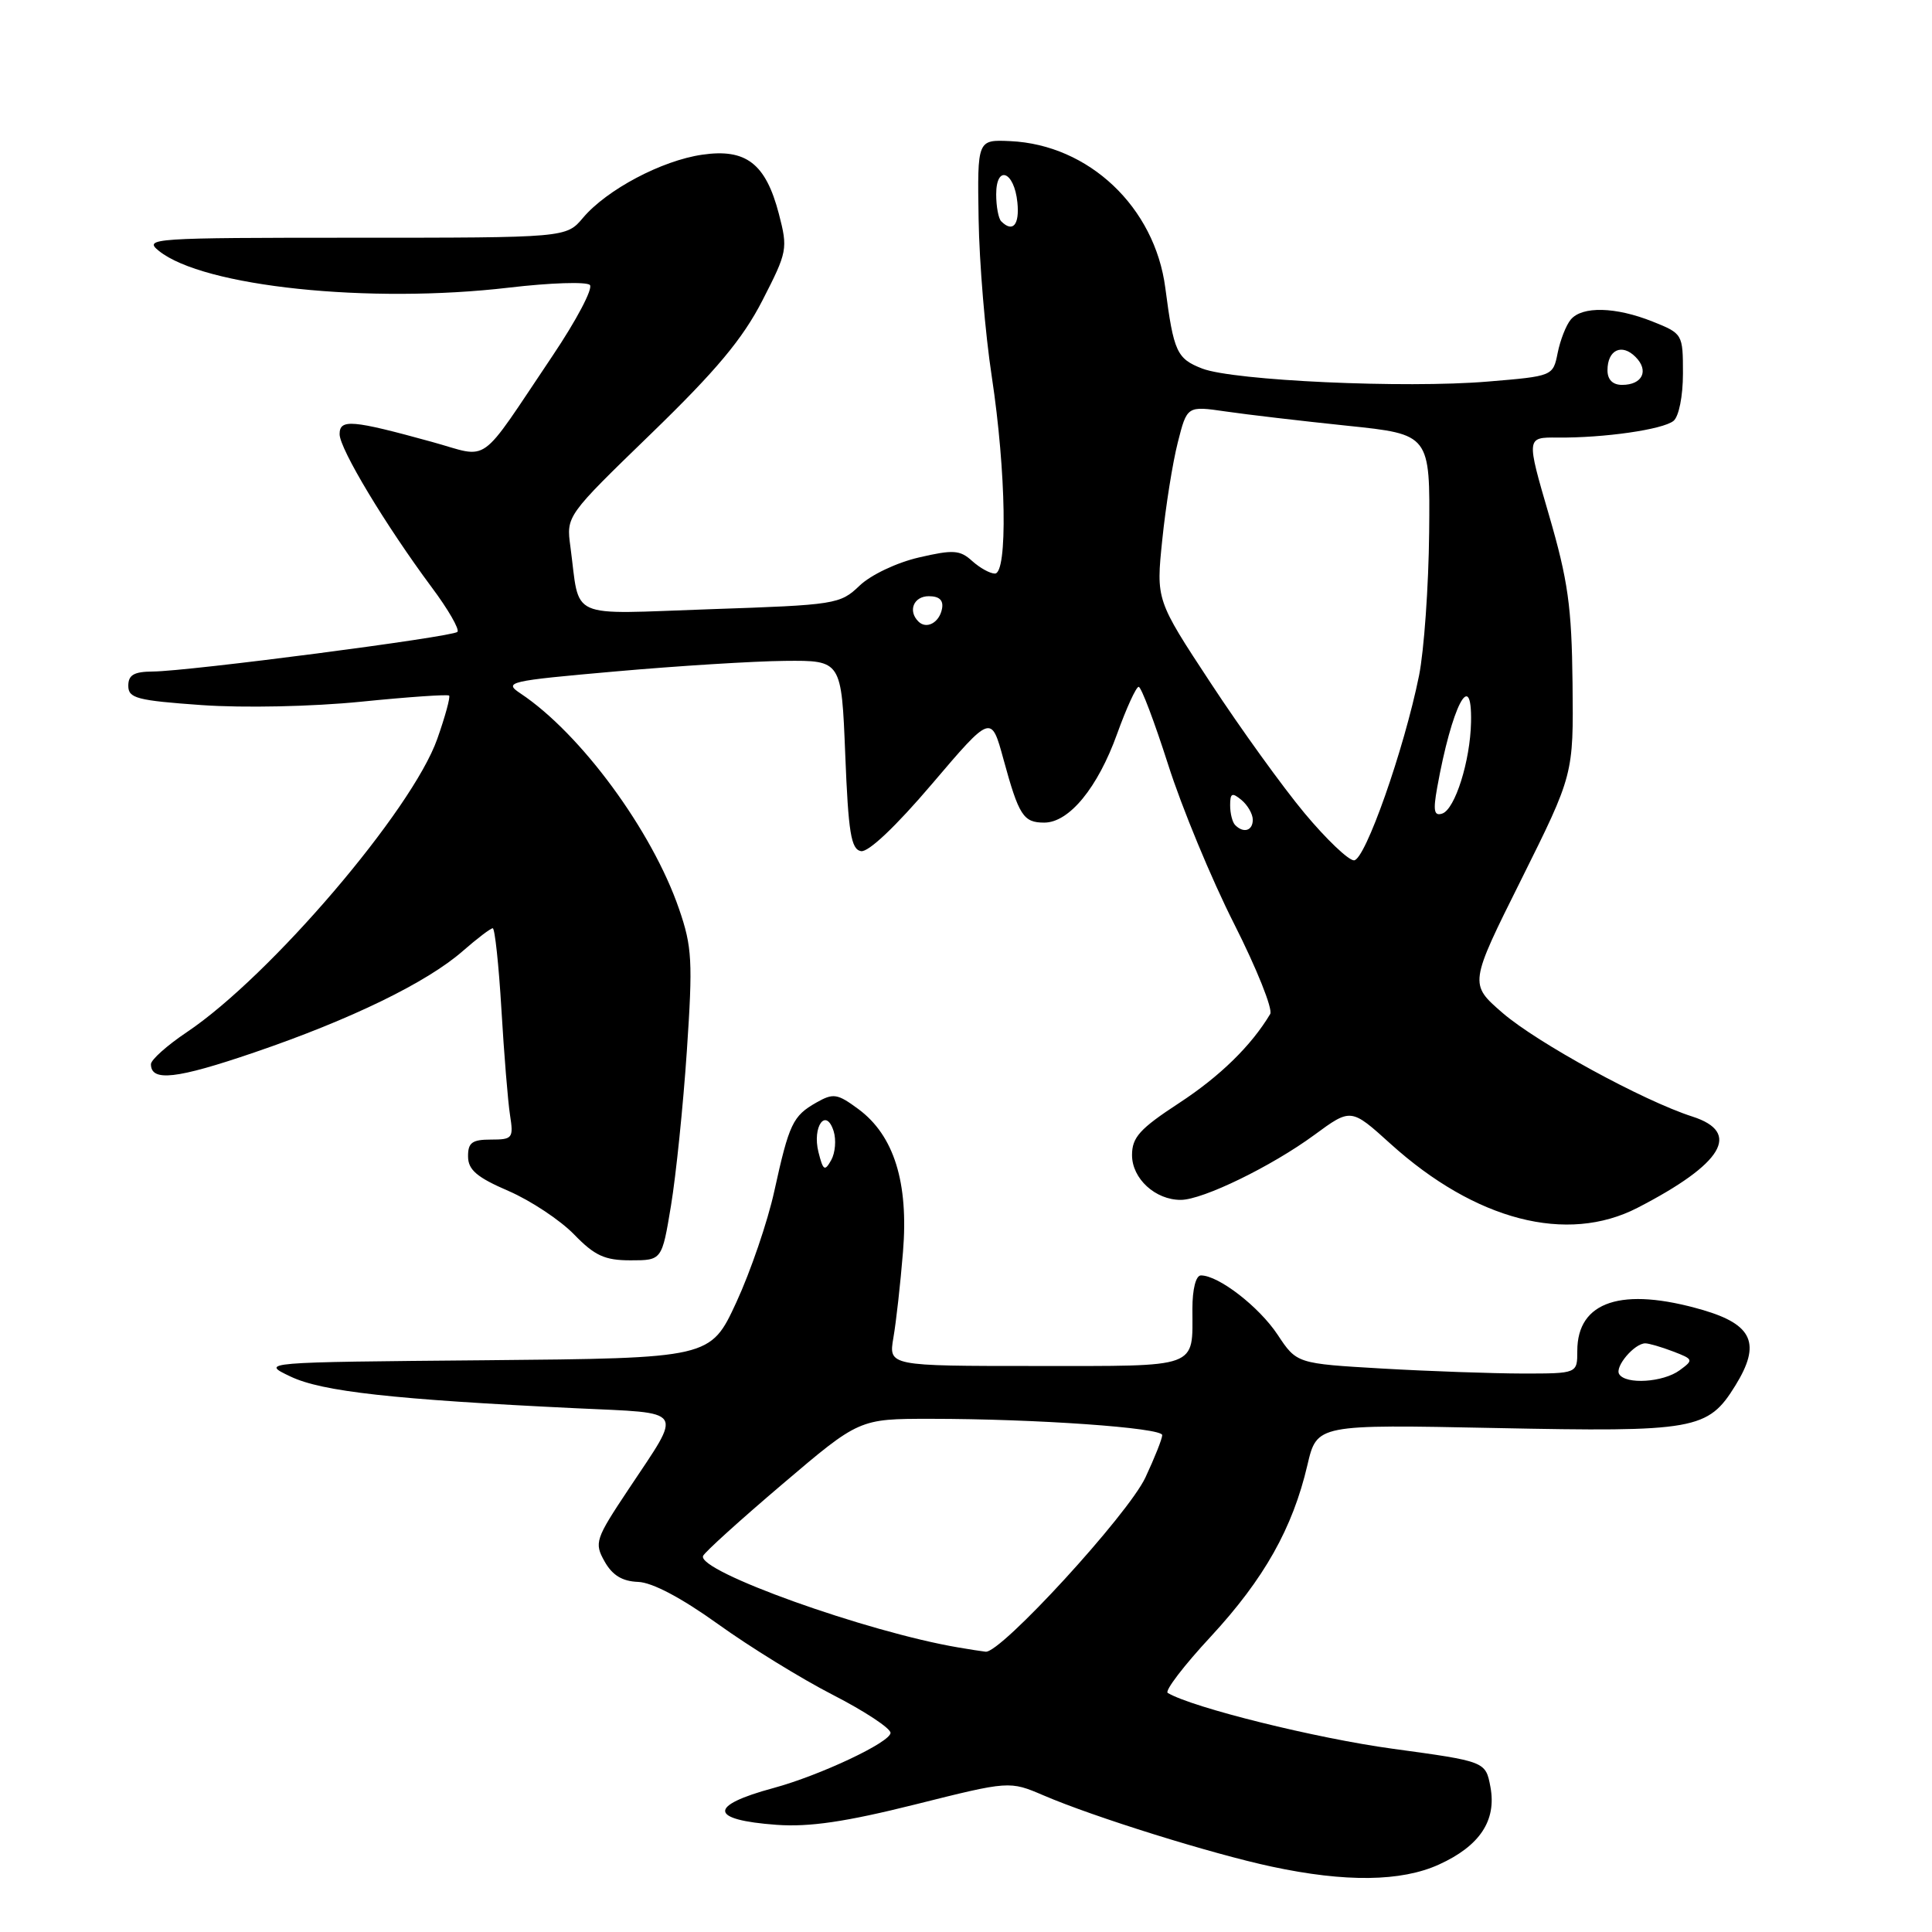 <?xml version="1.0" encoding="UTF-8" standalone="no"?>
<!DOCTYPE svg PUBLIC "-//W3C//DTD SVG 1.1//EN" "http://www.w3.org/Graphics/SVG/1.1/DTD/svg11.dtd" >
<svg xmlns="http://www.w3.org/2000/svg" xmlns:xlink="http://www.w3.org/1999/xlink" version="1.1" viewBox="0 0 256 256">
 <g >
 <path fill="currentColor"
d=" M 190.67 247.06 C 196.08 244.60 198.32 241.23 197.49 236.78 C 196.85 233.40 196.85 233.40 184.55 231.72 C 174.40 230.34 157.97 226.26 154.73 224.32 C 154.30 224.06 156.87 220.69 160.45 216.84 C 167.50 209.21 171.28 202.51 173.24 194.12 C 174.50 188.74 174.50 188.74 198.15 189.22 C 224.68 189.76 226.31 189.47 229.95 183.58 C 233.37 178.05 232.26 175.51 225.59 173.57 C 214.93 170.47 209.00 172.41 209.00 179.00 C 209.00 182.00 209.00 182.00 201.75 182.00 C 197.76 181.99 189.40 181.70 183.16 181.34 C 171.82 180.68 171.82 180.68 169.28 176.84 C 166.82 173.14 161.47 169.00 159.13 169.00 C 158.46 169.00 158.00 170.80 158.00 173.42 C 158.00 181.41 159.12 181.00 137.26 181.00 C 117.74 181.00 117.74 181.00 118.38 177.25 C 118.74 175.19 119.31 170.08 119.65 165.89 C 120.41 156.69 118.46 150.45 113.74 146.96 C 110.95 144.90 110.42 144.82 108.18 146.09 C 105.05 147.87 104.57 148.87 102.60 157.83 C 101.72 161.86 99.45 168.49 97.57 172.56 C 94.14 179.97 94.14 179.97 64.32 180.24 C 34.50 180.50 34.50 180.50 38.50 182.40 C 42.66 184.39 52.16 185.44 76.32 186.60 C 91.04 187.30 90.50 186.47 83.30 197.31 C 78.88 203.95 78.72 204.42 80.11 206.90 C 81.14 208.73 82.45 209.53 84.54 209.61 C 86.42 209.67 90.29 211.72 95.14 215.20 C 99.34 218.22 106.20 222.45 110.38 224.59 C 114.57 226.74 117.99 229.00 118.00 229.61 C 118.00 230.85 108.68 235.24 102.50 236.92 C 93.80 239.27 93.96 241.15 102.91 241.80 C 107.25 242.11 112.03 241.41 121.27 239.10 C 133.76 235.97 133.76 235.97 138.28 237.90 C 144.95 240.77 160.56 245.64 168.52 247.34 C 178.28 249.43 185.66 249.34 190.67 247.06 Z  M 88.91 159.75 C 89.57 155.76 90.52 146.54 91.01 139.27 C 91.81 127.38 91.71 125.46 89.98 120.45 C 86.41 110.06 76.95 97.20 68.99 91.90 C 66.69 90.37 67.28 90.23 81.54 88.97 C 89.77 88.24 99.88 87.61 104.00 87.57 C 111.50 87.50 111.50 87.50 112.00 99.99 C 112.41 110.33 112.77 112.53 114.08 112.78 C 115.05 112.97 118.70 109.51 123.50 103.87 C 131.34 94.66 131.34 94.66 132.96 100.59 C 135.01 108.09 135.60 109.00 138.37 109.00 C 141.67 109.00 145.46 104.37 148.02 97.25 C 149.26 93.81 150.55 91.00 150.88 91.01 C 151.22 91.01 152.97 95.65 154.78 101.30 C 156.58 106.96 160.51 116.46 163.52 122.40 C 166.53 128.35 168.68 133.73 168.31 134.36 C 165.81 138.55 161.66 142.61 156.25 146.15 C 151.02 149.57 150.00 150.70 150.00 153.06 C 150.00 156.17 153.09 159.01 156.47 158.99 C 159.38 158.98 168.48 154.55 174.15 150.39 C 179.01 146.82 179.01 146.82 184.25 151.56 C 195.51 161.73 207.63 164.87 217.00 160.03 C 228.30 154.20 230.79 150.05 224.25 147.95 C 217.76 145.87 203.68 138.18 199.09 134.21 C 194.67 130.38 194.67 130.38 201.59 116.51 C 208.50 102.63 208.50 102.63 208.37 90.56 C 208.26 80.36 207.77 76.91 205.24 68.22 C 202.24 57.94 202.24 57.94 206.37 57.98 C 212.52 58.04 220.33 56.92 221.75 55.77 C 222.46 55.19 223.00 52.49 223.00 49.49 C 223.00 44.27 222.96 44.20 218.98 42.61 C 214.08 40.65 209.63 40.54 208.13 42.35 C 207.51 43.09 206.74 45.07 206.40 46.76 C 205.78 49.84 205.78 49.84 197.14 50.56 C 186.15 51.48 163.48 50.44 159.31 48.84 C 155.93 47.53 155.52 46.64 154.41 38.15 C 153.02 27.45 144.28 19.18 133.87 18.70 C 129.50 18.50 129.50 18.50 129.67 29.00 C 129.76 34.78 130.54 44.19 131.42 49.93 C 133.32 62.48 133.54 76.00 131.83 76.00 C 131.18 76.00 129.83 75.25 128.81 74.33 C 127.20 72.87 126.31 72.81 121.75 73.87 C 118.81 74.55 115.38 76.18 113.89 77.61 C 111.32 80.07 110.71 80.16 94.18 80.72 C 74.91 81.38 76.90 82.26 75.58 72.43 C 75.03 68.36 75.03 68.36 86.31 57.43 C 94.92 49.08 98.40 44.92 101.02 39.82 C 104.34 33.35 104.41 32.98 103.20 28.32 C 101.46 21.67 98.85 19.65 93.04 20.50 C 87.69 21.27 80.41 25.13 77.26 28.85 C 75.03 31.50 75.03 31.50 46.96 31.50 C 20.14 31.50 18.99 31.58 21.05 33.24 C 26.91 37.98 48.92 40.29 67.46 38.11 C 72.89 37.47 77.71 37.31 78.16 37.76 C 78.61 38.21 76.39 42.42 73.24 47.11 C 63.20 62.04 65.06 60.71 57.26 58.56 C 46.63 55.63 45.00 55.49 45.00 57.53 C 45.00 59.48 51.11 69.62 57.21 77.83 C 59.40 80.76 60.92 83.41 60.61 83.73 C 59.93 84.40 24.99 88.95 20.25 88.98 C 17.75 89.00 17.00 89.43 17.00 90.87 C 17.00 92.52 18.13 92.82 26.75 93.43 C 32.33 93.82 41.34 93.63 47.84 92.98 C 54.07 92.35 59.32 91.99 59.51 92.17 C 59.69 92.36 58.99 94.94 57.94 97.91 C 54.62 107.33 35.84 129.33 24.75 136.77 C 22.14 138.52 20.00 140.43 20.00 141.01 C 20.00 143.36 23.38 142.98 33.68 139.46 C 46.49 135.09 56.59 130.17 61.33 126.01 C 63.22 124.36 65.00 123.00 65.29 123.00 C 65.57 123.00 66.09 127.84 66.44 133.75 C 66.79 139.66 67.30 145.96 67.58 147.75 C 68.06 150.82 67.92 151.00 65.05 151.00 C 62.55 151.00 62.00 151.41 62.02 153.25 C 62.03 155.01 63.20 156.01 67.38 157.81 C 70.33 159.09 74.23 161.68 76.06 163.56 C 78.80 166.39 80.13 167.00 83.55 167.00 C 87.71 167.00 87.71 167.00 88.91 159.75 Z  M 127.00 218.30 C 114.87 216.25 92.37 208.19 93.16 206.17 C 93.35 205.69 98.08 201.41 103.68 196.65 C 113.85 188.00 113.85 188.00 123.27 188.00 C 137.22 188.00 154.00 189.18 154.00 190.16 C 154.00 190.64 153.00 193.15 151.78 195.76 C 149.49 200.67 132.58 219.11 130.60 218.86 C 130.00 218.79 128.38 218.54 127.00 218.30 Z  M 214.55 182.08 C 213.94 181.10 216.57 178.00 218.01 178.00 C 218.48 178.00 220.14 178.48 221.68 179.07 C 224.40 180.11 224.43 180.20 222.56 181.57 C 220.38 183.17 215.42 183.49 214.55 182.08 Z  M 108.45 152.66 C 107.60 149.26 109.45 146.70 110.46 149.88 C 110.82 151.02 110.68 152.75 110.14 153.72 C 109.28 155.25 109.07 155.12 108.45 152.66 Z  M 172.86 107.75 C 169.99 104.31 164.39 96.55 160.42 90.50 C 153.18 79.50 153.18 79.50 154.01 71.50 C 154.46 67.10 155.38 61.31 156.06 58.64 C 157.29 53.78 157.29 53.78 162.40 54.52 C 165.20 54.93 172.45 55.78 178.50 56.41 C 189.50 57.55 189.50 57.55 189.37 70.55 C 189.30 77.70 188.69 86.24 188.03 89.52 C 186.04 99.35 180.88 114.00 179.41 114.00 C 178.67 114.00 175.73 111.19 172.86 107.75 Z  M 163.67 109.33 C 163.30 108.97 163.00 107.79 163.00 106.71 C 163.00 105.09 163.25 104.97 164.50 106.00 C 165.32 106.68 166.00 107.86 166.00 108.62 C 166.00 110.08 164.78 110.45 163.67 109.33 Z  M 190.43 104.38 C 192.37 93.56 195.07 88.34 194.92 95.69 C 194.82 100.82 192.80 107.23 191.11 107.80 C 190.02 108.16 189.88 107.44 190.43 104.38 Z  M 121.69 82.35 C 120.27 80.94 121.07 79.00 123.07 79.00 C 124.47 79.00 125.04 79.54 124.82 80.67 C 124.47 82.51 122.76 83.43 121.69 82.35 Z  M 213.00 49.06 C 213.00 46.37 214.89 45.46 216.71 47.29 C 218.54 49.11 217.63 51.00 214.94 51.00 C 213.69 51.00 213.00 50.31 213.00 49.06 Z  M 132.67 29.33 C 132.30 28.97 132.00 27.35 132.00 25.75 C 132.00 21.77 134.40 22.69 134.81 26.83 C 135.11 29.80 134.20 30.86 132.67 29.33 Z "/>
</g>
</svg>